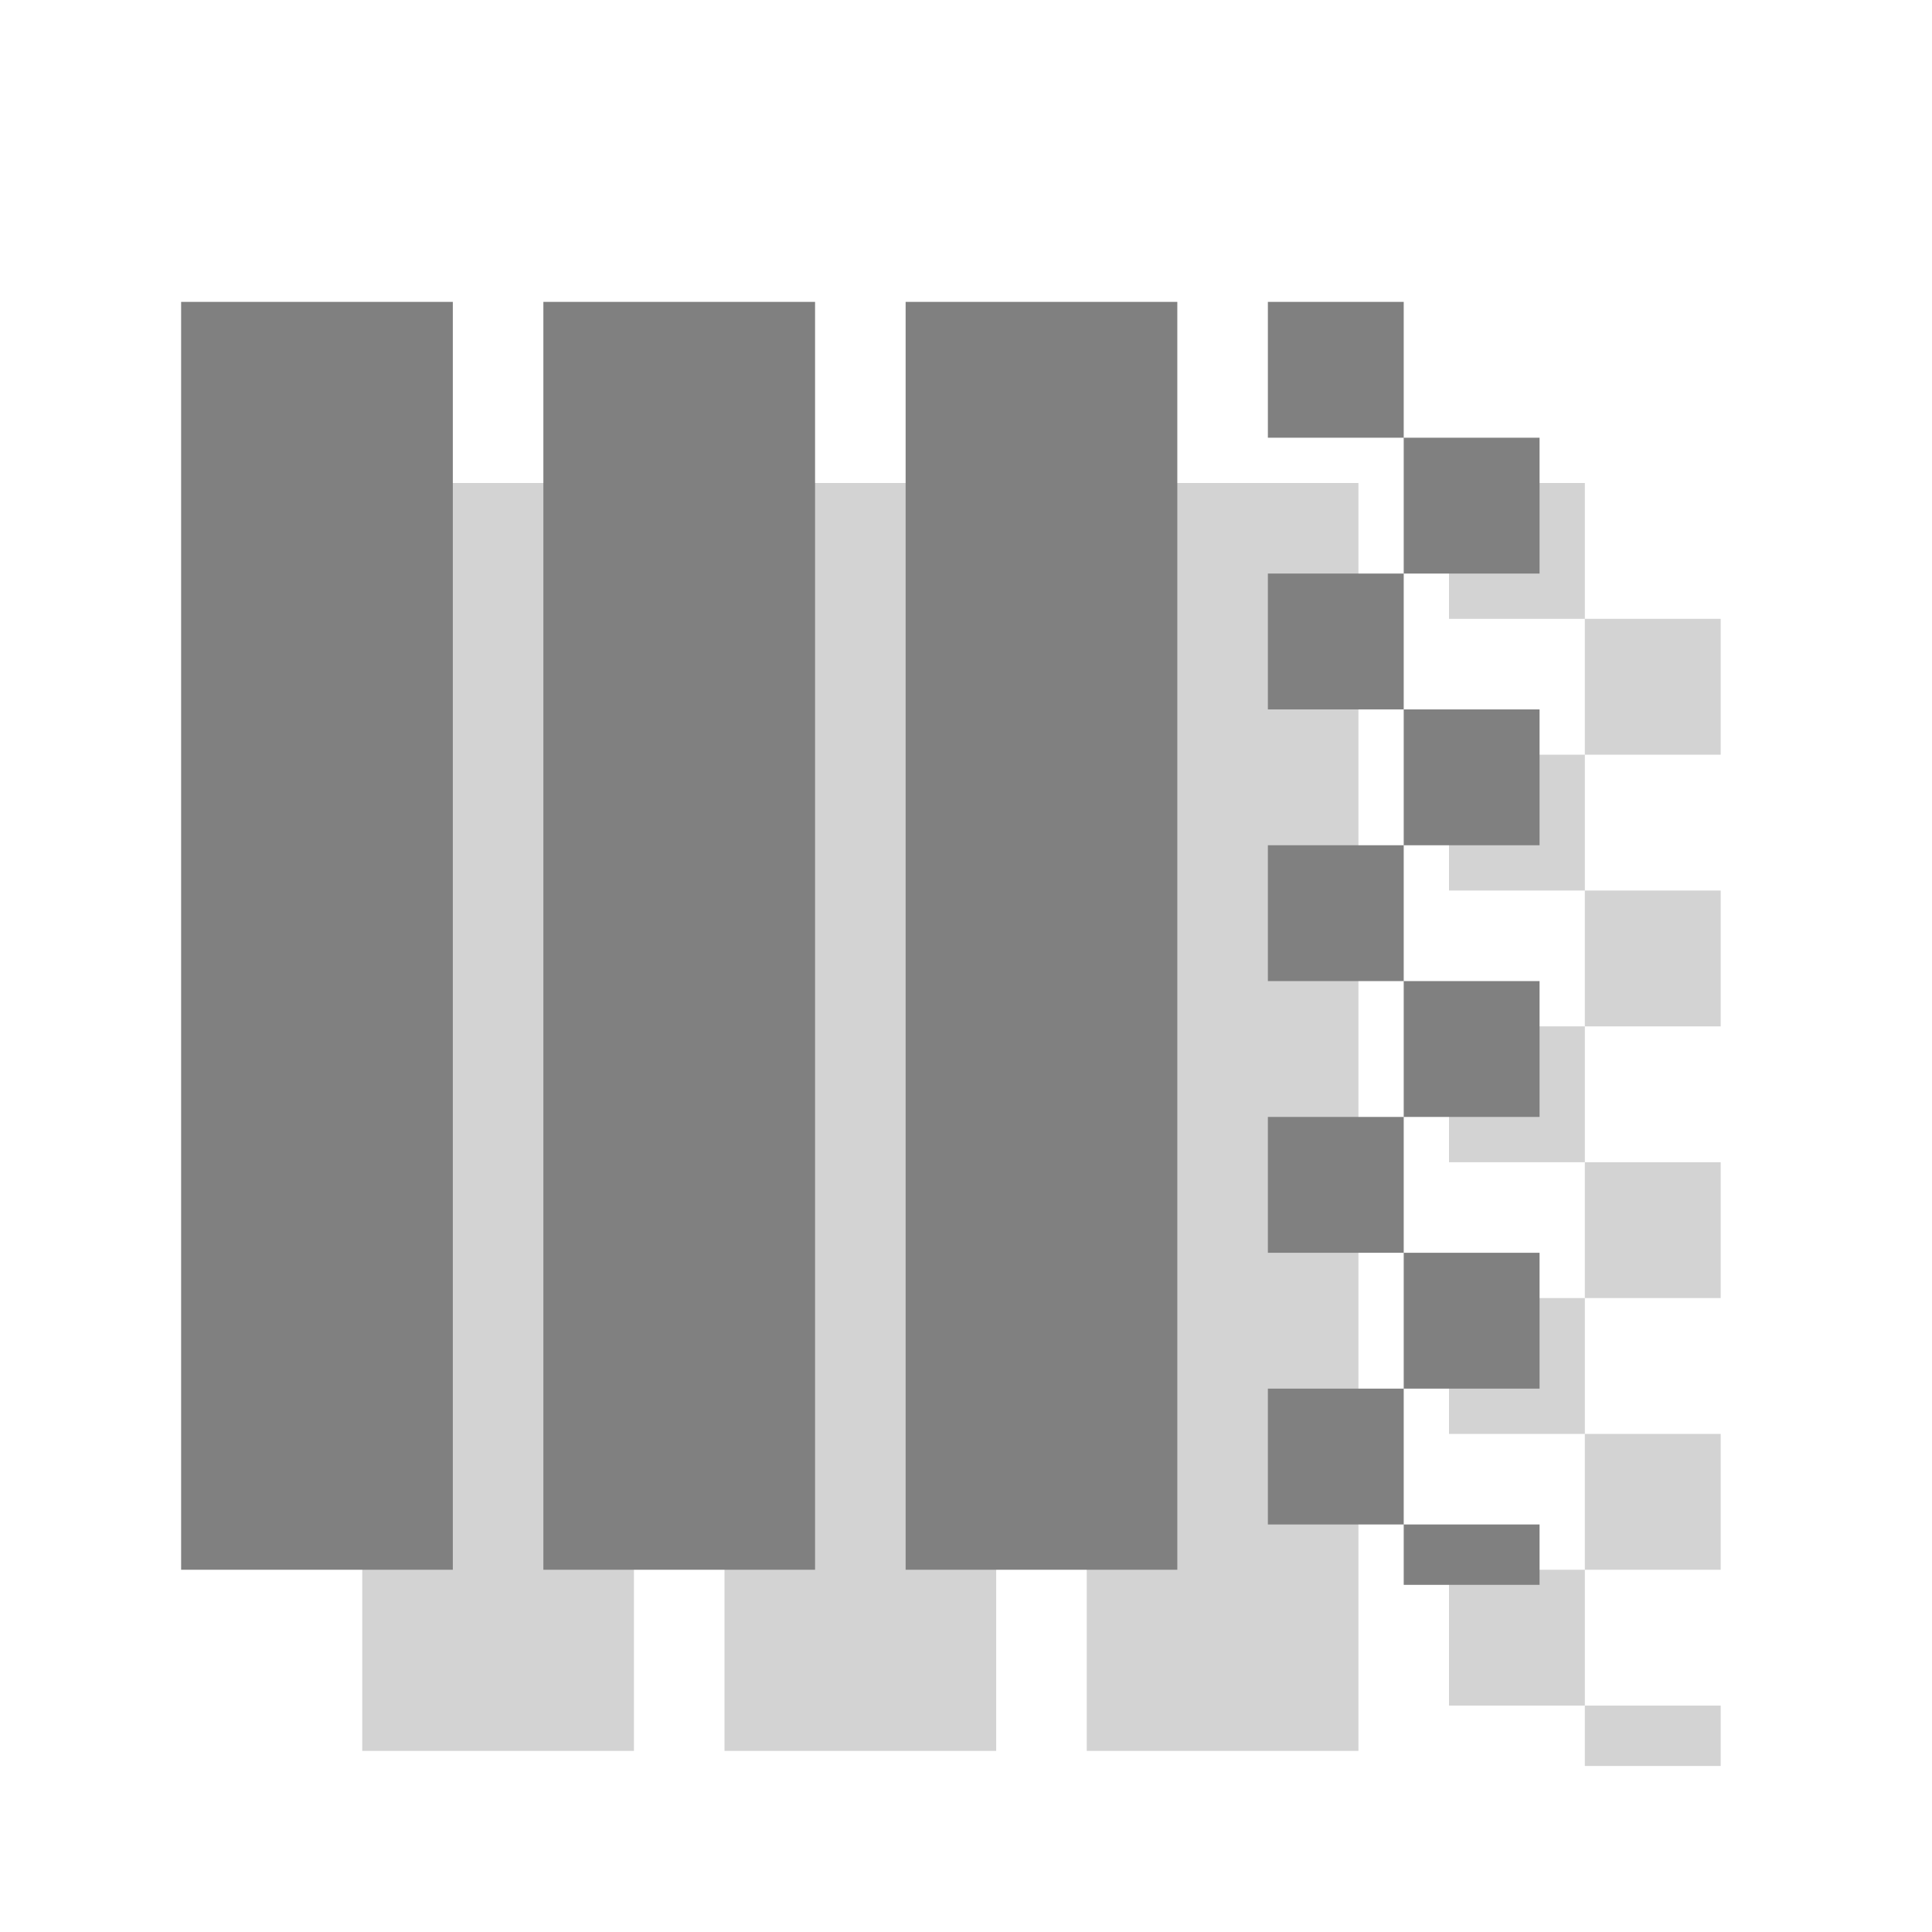 <?xml version="1.0" encoding="UTF-8"?>
<svg xmlns="http://www.w3.org/2000/svg" xmlns:xlink="http://www.w3.org/1999/xlink" width="32pt" height="32pt" viewBox="0 0 32 32" version="1.1">
<g id="surface8878">
<path style=" stroke:none;fill-rule:evenodd;fill:rgb(82.745%,82.745%,82.745%);fill-opacity:1;" d="M 6 8 L 10.5 8 L 10.5 29 L 6 29 Z M 6 8 "/>
<path style=" stroke:none;fill-rule:evenodd;fill:rgb(82.745%,82.745%,82.745%);fill-opacity:1;" d="M 12 8 L 16.5 8 L 16.5 29 L 12 29 Z M 12 8 "/>
<path style=" stroke:none;fill-rule:evenodd;fill:rgb(82.745%,82.745%,82.745%);fill-opacity:1;" d="M 18 8 L 22.5 8 L 22.5 29 L 18 29 Z M 18 8 "/>
<path style=" stroke:none;fill-rule:evenodd;fill:rgb(82.745%,82.745%,82.745%);fill-opacity:1;" d="M 24 8 L 26.25 8 L 26.25 10.25 L 24 10.25 Z M 26.25 10.25 L 28.5 10.25 L 28.5 12.5 L 26.25 12.5 Z M 24 12.5 L 26.25 12.5 L 26.25 14.75 L 24 14.75 Z M 26.25 14.75 L 28.5 14.75 L 28.5 17 L 26.25 17 Z M 24 17 L 26.25 17 L 26.25 19.25 L 24 19.25 Z M 26.25 19.25 L 28.5 19.25 L 28.5 21.5 L 26.25 21.5 Z M 24 21.5 L 26.25 21.5 L 26.25 23.75 L 24 23.75 Z M 26.25 23.75 L 28.5 23.75 L 28.5 26 L 26.25 26 Z M 24 26 L 26.25 26 L 26.25 28.25 L 24 28.25 Z M 26.25 28.25 L 28.5 28.25 L 28.5 29.25 L 26.25 29.25 Z M 26.25 28.25 "/>
<path style=" stroke:none;fill-rule:evenodd;fill:rgb(50.196%,50.196%,50.196%);fill-opacity:1;" d="M 3 5 L 7.5 5 L 7.5 26 L 3 26 Z M 3 5 "/>
<path style=" stroke:none;fill-rule:evenodd;fill:rgb(50.196%,50.196%,50.196%);fill-opacity:1;" d="M 9 5 L 13.5 5 L 13.5 26 L 9 26 Z M 9 5 "/>
<path style=" stroke:none;fill-rule:evenodd;fill:rgb(50.196%,50.196%,50.196%);fill-opacity:1;" d="M 15 5 L 19.5 5 L 19.5 26 L 15 26 Z M 15 5 "/>
<path style=" stroke:none;fill-rule:evenodd;fill:rgb(50.196%,50.196%,50.196%);fill-opacity:1;" d="M 21 5 L 23.25 5 L 23.25 7.25 L 21 7.25 Z M 23.25 7.25 L 25.5 7.25 L 25.5 9.5 L 23.25 9.5 Z M 21 9.5 L 23.25 9.5 L 23.25 11.75 L 21 11.75 Z M 23.25 11.75 L 25.5 11.75 L 25.5 14 L 23.25 14 Z M 21 14 L 23.25 14 L 23.25 16.25 L 21 16.25 Z M 23.25 16.25 L 25.5 16.25 L 25.5 18.5 L 23.25 18.5 Z M 21 18.5 L 23.25 18.5 L 23.25 20.75 L 21 20.75 Z M 23.25 20.75 L 25.5 20.75 L 25.5 23 L 23.25 23 Z M 21 23 L 23.25 23 L 23.25 25.25 L 21 25.25 Z M 23.25 25.25 L 25.5 25.25 L 25.5 26.25 L 23.25 26.25 Z M 23.25 25.25 "/>
</g>
</svg>
